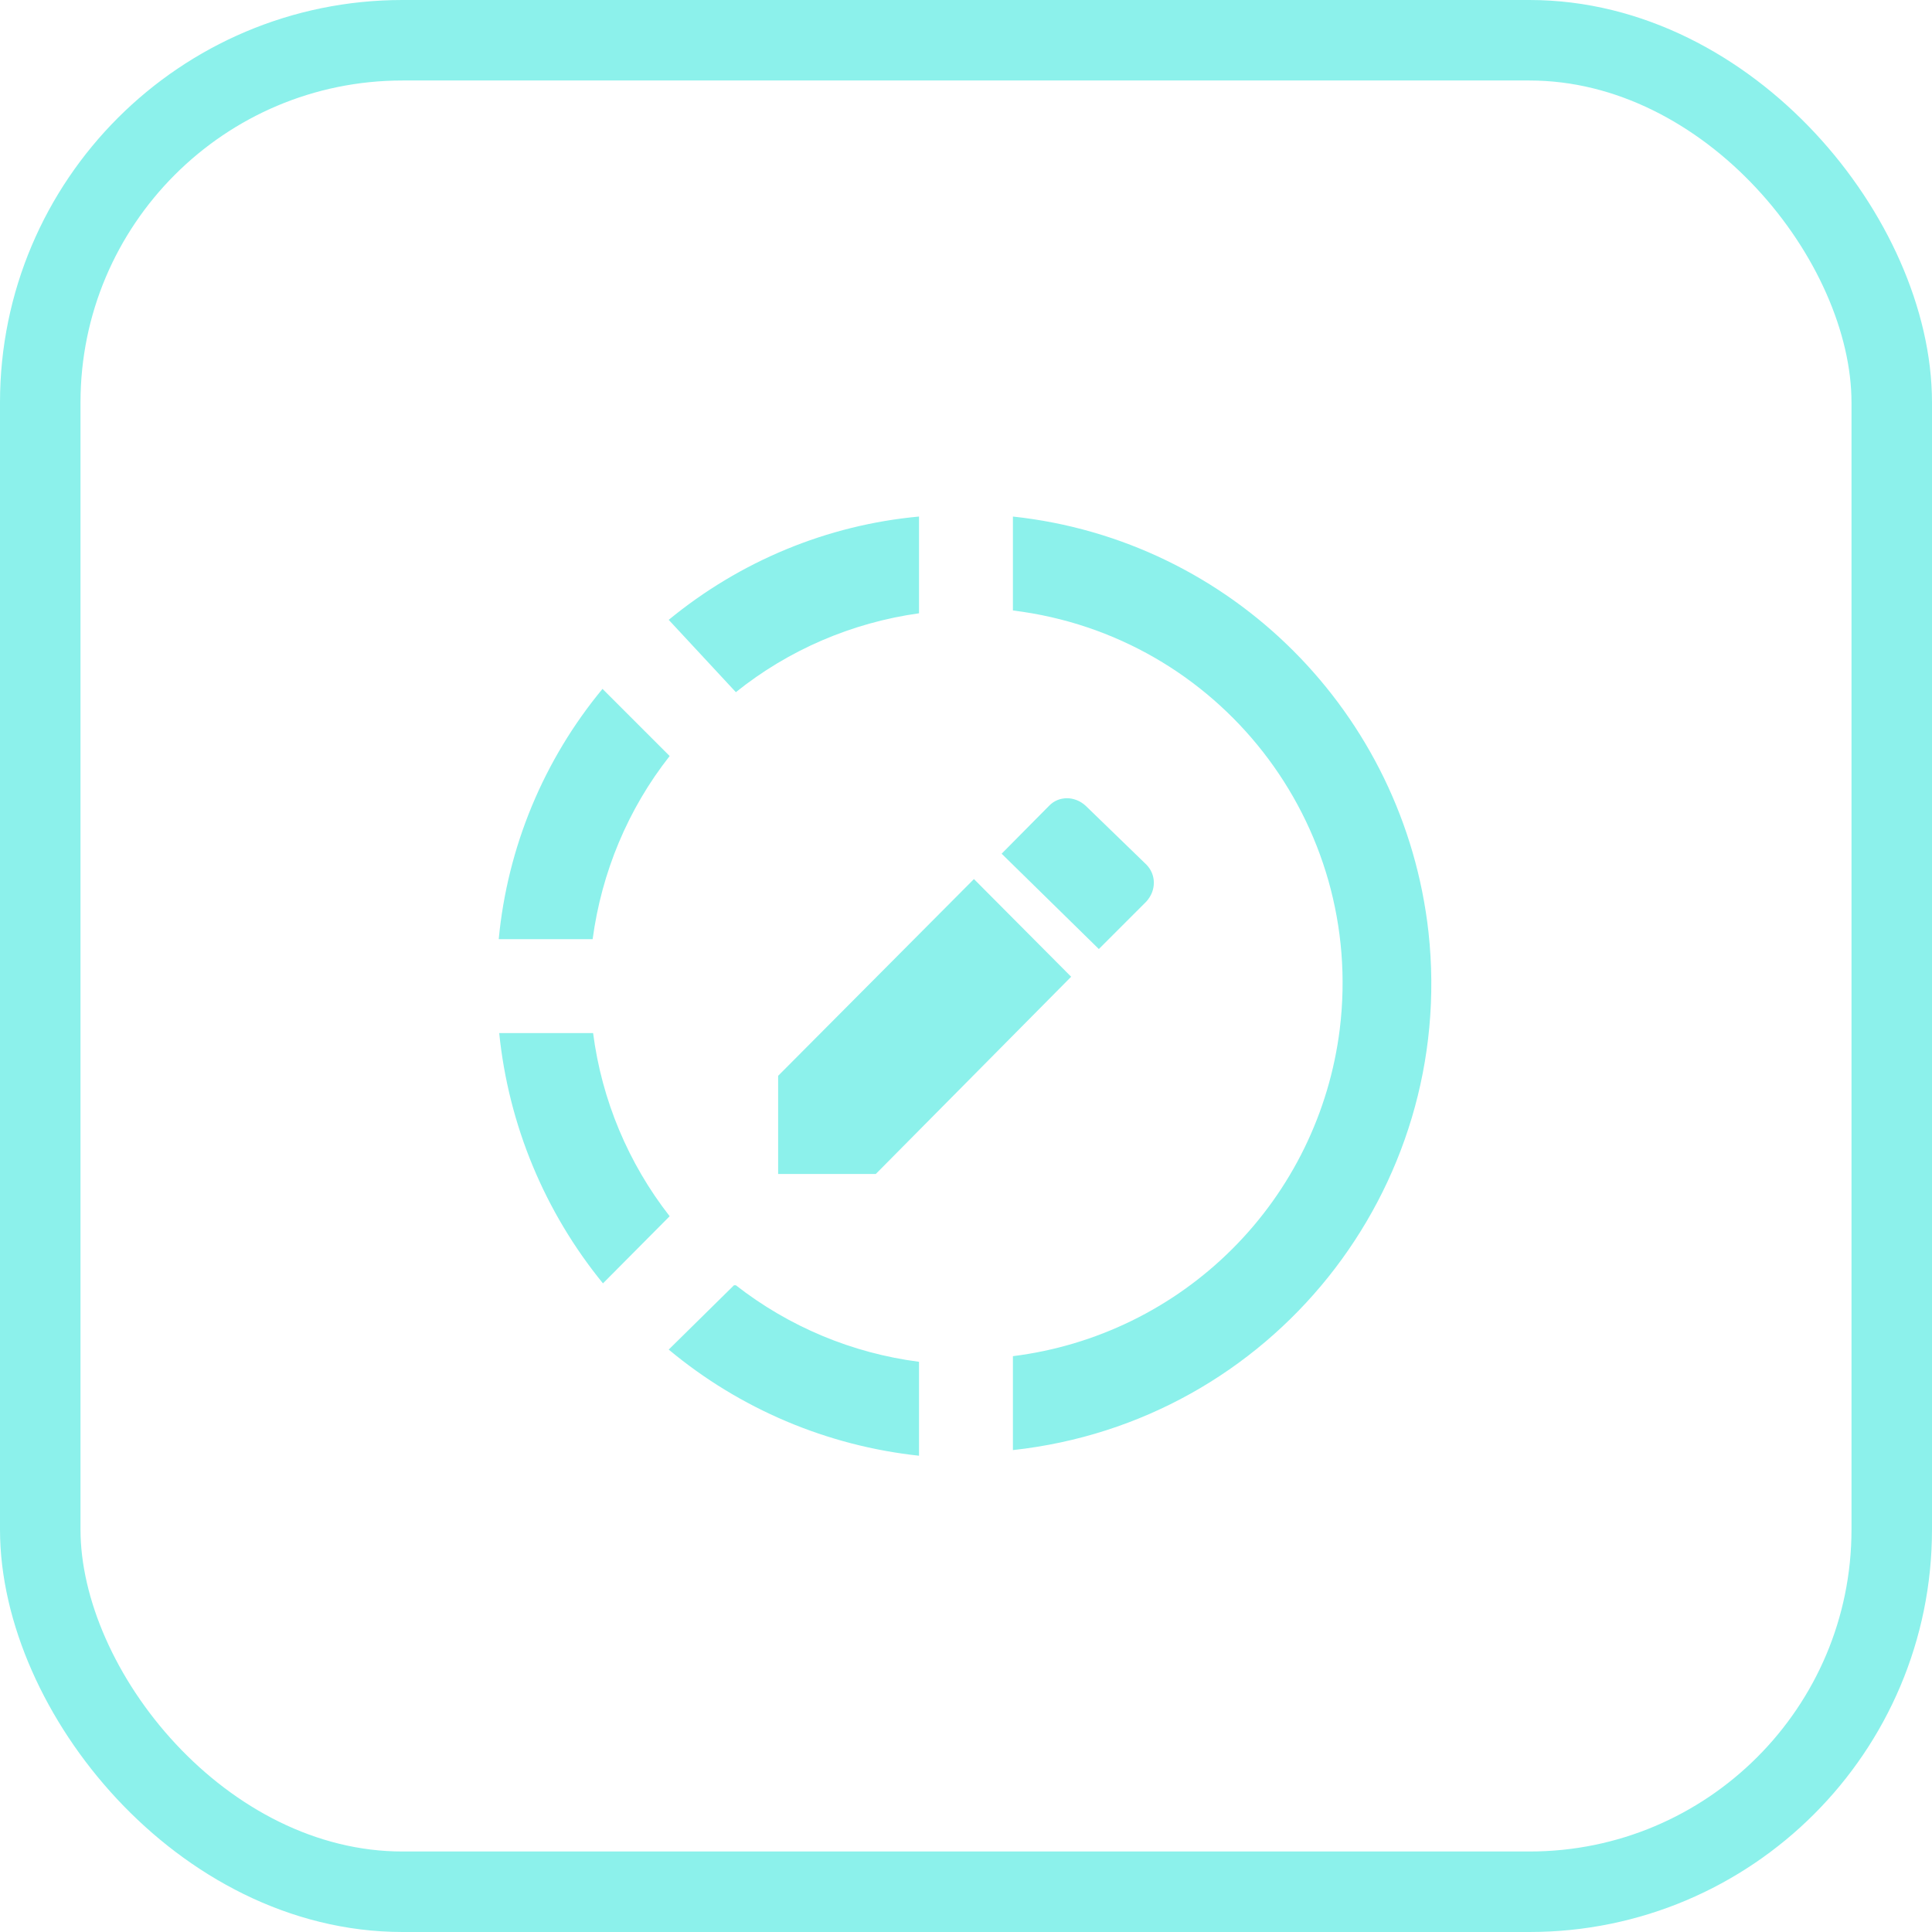 <svg width="96" height="96" viewBox="0 0 96 96" fill="none" xmlns="http://www.w3.org/2000/svg">
<rect x="2" y="2" width="92" height="92" rx="18" stroke="#8CF1EB" stroke-width="4"/>
<path d="M56.958 44.8L54.601 47.157L49.771 42.42L52.128 40.04C52.595 39.55 53.388 39.527 53.948 40.04L56.958 42.957C57.448 43.447 57.471 44.24 56.958 44.8ZM38.665 53.457L48.395 43.68L53.225 48.534L43.518 58.334H38.665V53.457ZM50.331 25.667V30.334C60.575 31.594 67.831 40.904 66.571 51.147C66.056 55.275 64.18 59.113 61.238 62.054C58.297 64.995 54.459 66.872 50.331 67.387V72.054C63.165 70.654 72.381 59.127 70.981 46.317C69.768 35.444 61.205 26.834 50.331 25.667ZM45.665 25.667C41.091 26.087 36.775 27.884 33.228 30.8L36.565 34.394C39.178 32.294 42.328 30.94 45.665 30.474V25.807M29.938 34.23C27.011 37.765 25.215 42.098 24.781 46.667H29.448C29.891 43.354 31.198 40.204 33.275 37.567L29.938 34.23ZM24.805 51.334C25.271 55.907 27.068 60.224 29.961 63.77L33.275 60.434C31.214 57.796 29.901 54.653 29.471 51.334H24.805ZM36.471 63.864L33.228 67.06C36.762 70.007 41.09 71.841 45.665 72.334V67.667C42.345 67.238 39.202 65.924 36.565 63.864H36.471Z" fill="#8CF1EB"/>
</svg>
